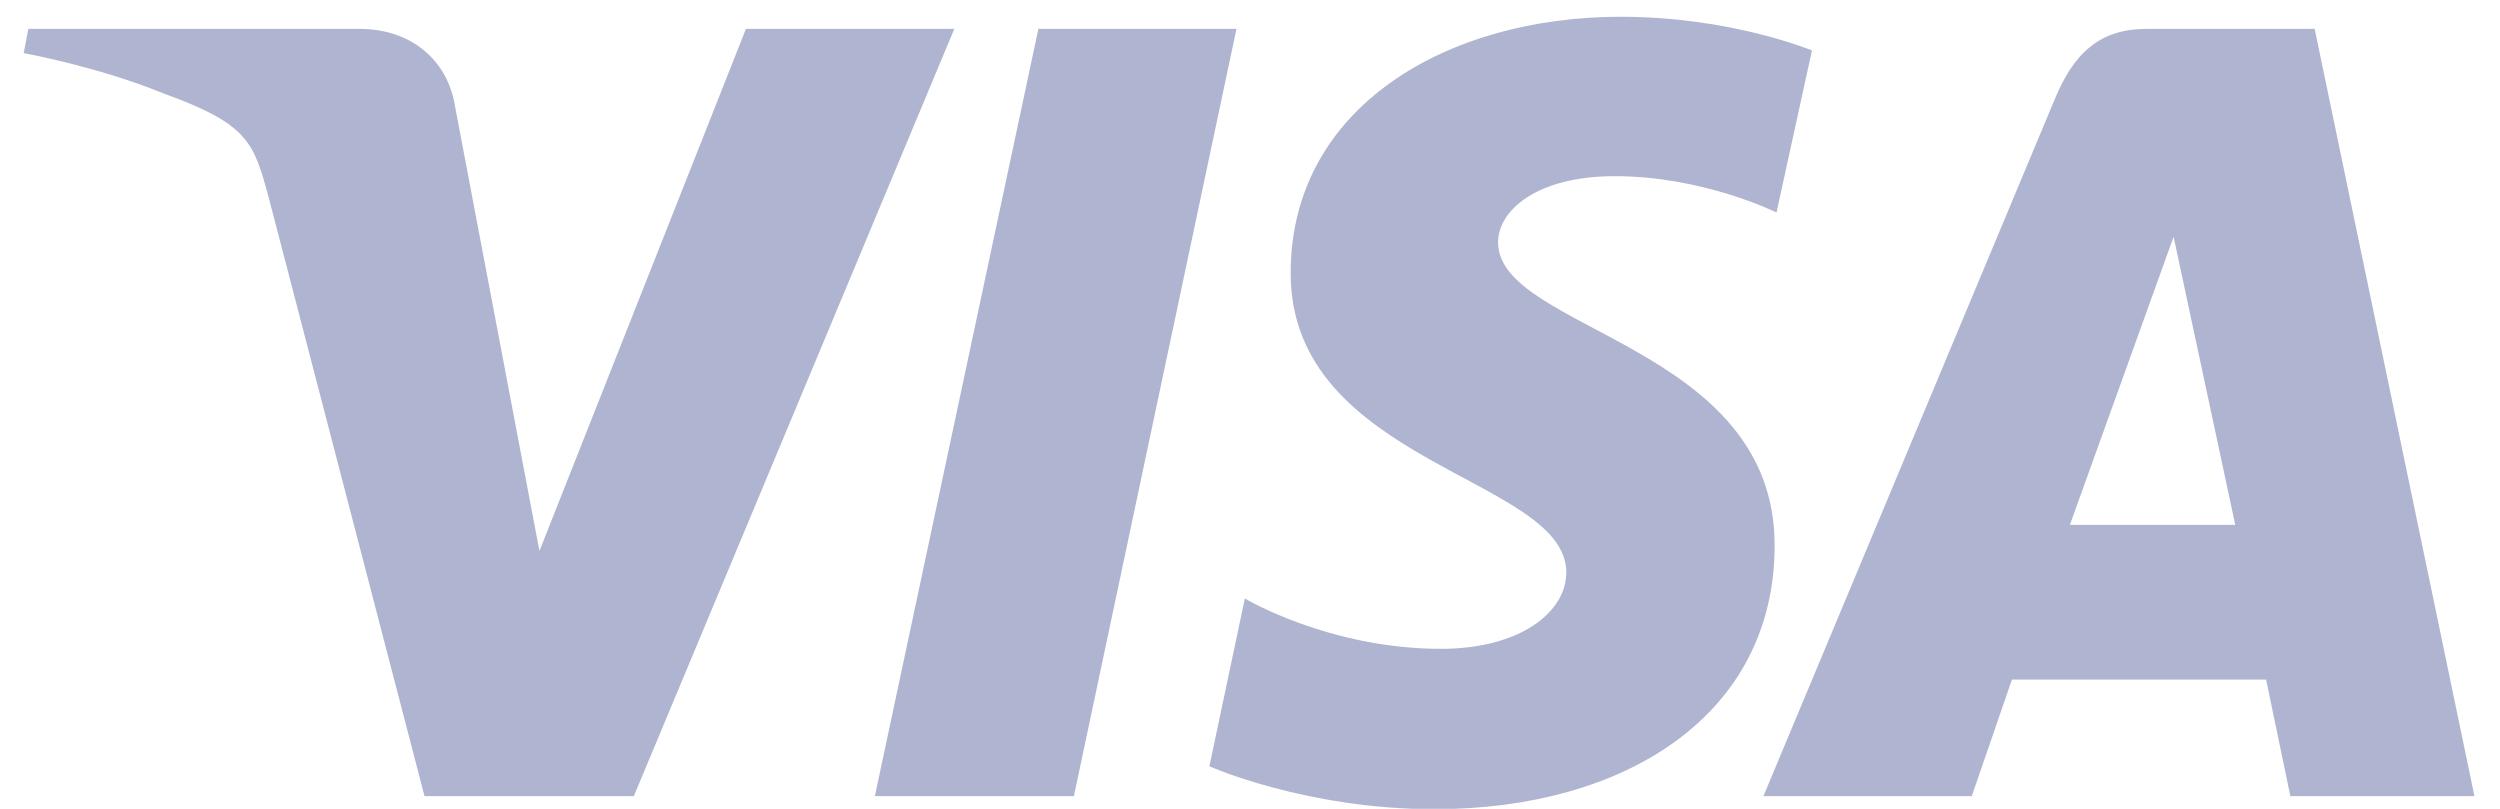 <svg width="68" height="22" viewBox="0 0 68 22" fill="none" xmlns="http://www.w3.org/2000/svg">
<g clip-path="url(#clip0_30_326)">
<path d="M44.077 0.456C39.35 0.456 35.106 2.916 35.106 7.429C35.106 12.627 42.603 12.982 42.603 15.569C42.603 16.659 41.332 17.648 39.197 17.648C36.148 17.648 33.86 16.279 33.86 16.279L32.895 20.843C32.895 20.843 35.512 22.01 39.019 22.01C44.204 22.01 48.27 19.449 48.27 14.834C48.27 9.356 40.748 9.001 40.748 6.592C40.748 5.73 41.789 4.792 43.924 4.792C46.339 4.792 48.321 5.781 48.321 5.781L49.286 1.369C49.261 1.369 47.101 0.456 44.077 0.456ZM0.771 0.786L0.644 1.445C0.644 1.445 2.627 1.8 4.431 2.535C6.744 3.372 6.896 3.854 7.303 5.35L11.547 21.655H17.24L25.957 0.786H20.289L14.673 14.986L12.386 2.941C12.182 1.572 11.115 0.786 9.793 0.786H0.771ZM28.244 0.786L23.796 21.655H29.21L33.632 0.786H28.244ZM58.385 0.786C57.089 0.786 56.402 1.47 55.894 2.687L47.965 21.655H53.632L54.725 18.485H61.638L62.298 21.655H67.305L62.959 0.786H58.385ZM59.122 6.44L60.799 14.276H56.301L59.122 6.44Z" fill="#AFB5D1"/>
</g>
<defs>
<clipPath id="clip0_30_326">
<rect width="66.66" height="21.554" fill="white" transform="translate(0.644 0.456)"/>
</clipPath>
</defs>
</svg>
